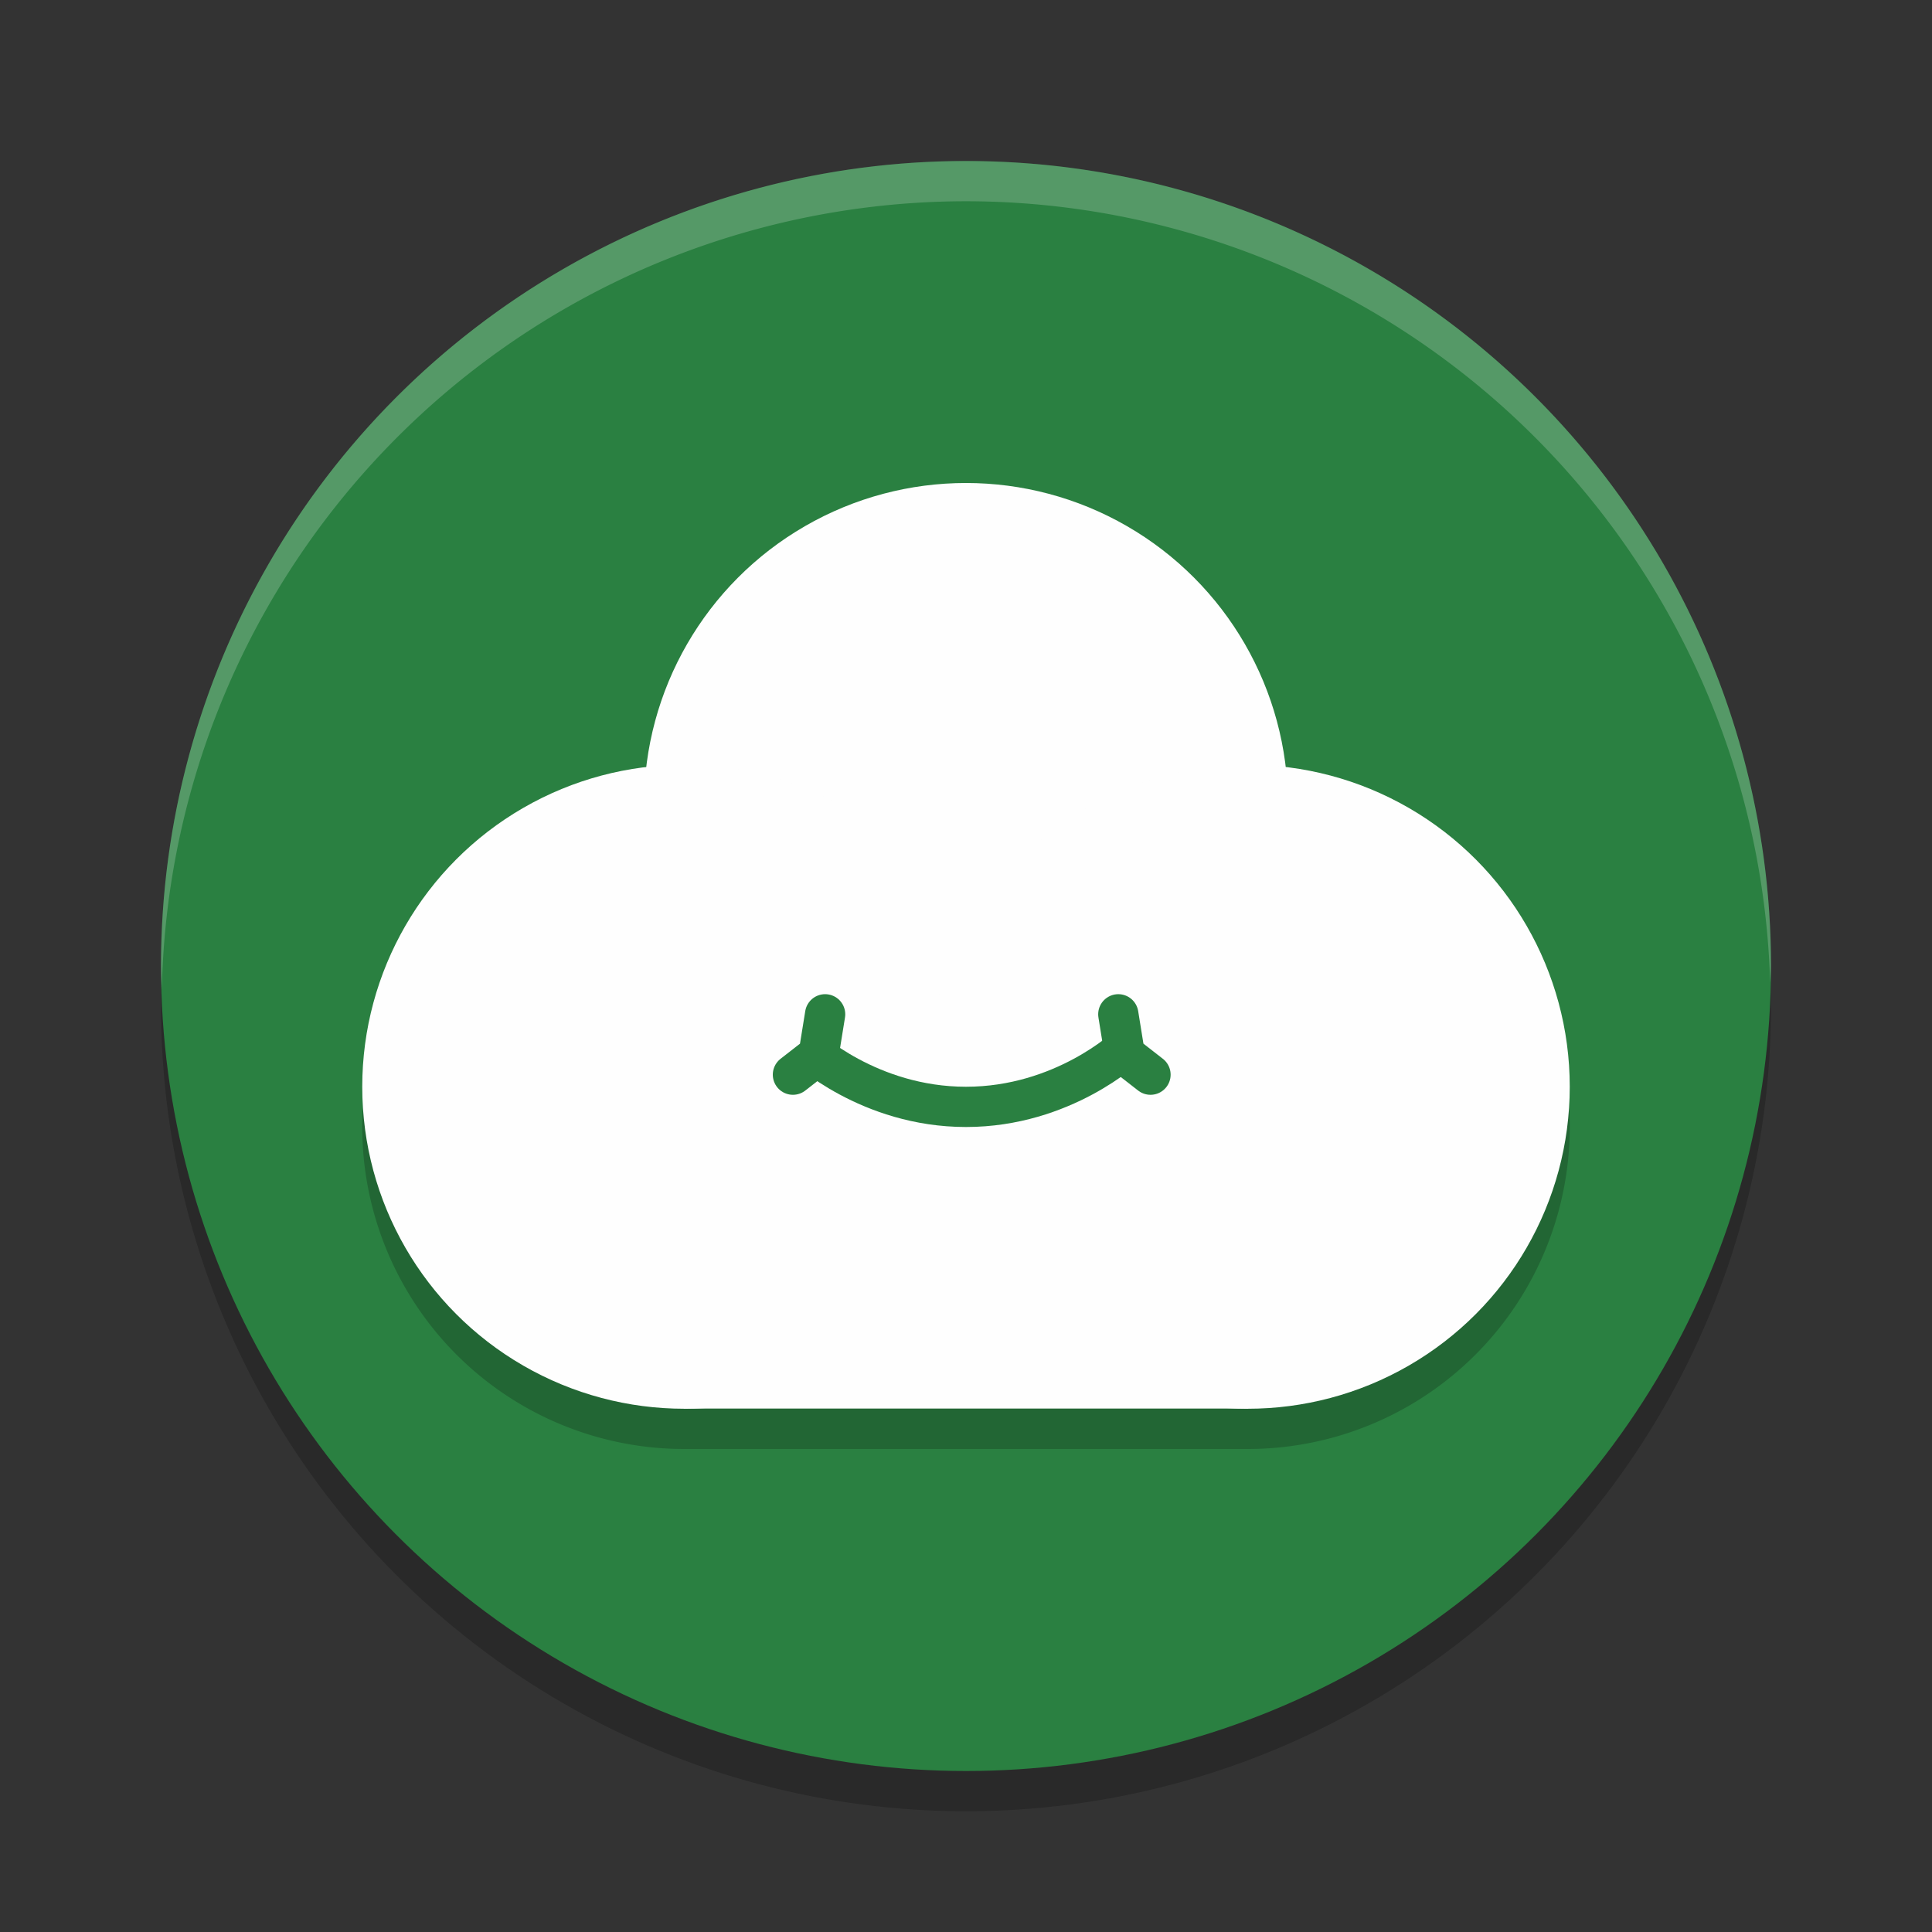<?xml version="1.0" encoding="UTF-8" standalone="no"?>
<svg
   xmlns:dc="http://purl.org/dc/elements/1.1/"
   xmlns:cc="http://creativecommons.org/ns#"
   xmlns:rdf="http://www.w3.org/1999/02/22-rdf-syntax-ns#"
   xmlns:svg="http://www.w3.org/2000/svg"
   xmlns="http://www.w3.org/2000/svg"
   xmlns:sodipodi="http://sodipodi.sourceforge.net/DTD/sodipodi-0.dtd"
   xmlns:inkscape="http://www.inkscape.org/namespaces/inkscape"
   width="48"
   height="48"
   version="1.1"
   id="svg24"
   sodipodi:docname="appimagekit-cozydrive.svg"
   inkscape:version="0.92.5 (2060ec1f9f, 2020-04-08)">
  <rect width="100%" height="100%" fill="#333333" stroke="none"/>
  <defs
     id="defs28" />
  <sodipodi:namedview
     pagecolor="#fefefe"
     bordercolor="#33994e"
     borderopacity="1"
     objecttolerance="10"
     gridtolerance="10"
     guidetolerance="10"
     inkscape:pageopacity="0"
     inkscape:pageshadow="2"
     inkscape:window-width="783"
     inkscape:window-height="480"
     id="namedview26"
     showgrid="false"
     inkscape:zoom="4.9166667"
     inkscape:cx="24"
     inkscape:cy="24"
     inkscape:window-x="0"
     inkscape:window-y="28"
     inkscape:window-maximized="0"
     inkscape:current-layer="svg24" />
  <circle
     style="opacity:0.2"
     cx="24"
     cy="25"
     r="20"
     id="circle2" />
  <circle
     style="fill:#2a8041;fill-opacity:1"
     cx="24"
     cy="24"
     r="20"
     id="circle4" />
  <path
     style="opacity:0.2;fill:#fefefe"
     d="M 24,4 A 20,20 0 0 0 4,24 20,20 0 0 0 4.021,24.582 20,20 0 0 1 24,5 20,20 0 0 1 43.979,24.418 20,20 0 0 0 44,24 20,20 0 0 0 24,4 Z"
     id="path6" />
  <path
     style="opacity:0.2"
     d="M 24,13 A 8,8 0 0 0 16.061,20.066 8,8 0 0 0 9,28 8,8 0 0 0 17,36 H 31 A 8,8 0 0 0 39,28 8,8 0 0 0 31.934,20.061 8,8 0 0 0 24,13 Z"
     id="path8" />
  <circle
     style="fill:#fefefe"
     cx="24"
     cy="20"
     r="8"
     id="circle10" />
  <circle
     style="fill:#fefefe"
     cx="17"
     cy="27"
     r="8"
     id="circle12" />
  <circle
     style="fill:#fefefe"
     cx="31"
     cy="27"
     r="8"
     id="circle14" />
  <rect
     style="fill:#fefefe"
     width="14"
     height="7.405"
     x="17"
     y="27.59"
     id="rect16" />
  <path
     style="fill:none;stroke:#2a8041;stroke-width:1px;stroke-opacity:1"
     d="m 20,26 c 0,0 1.581,1.5 4,1.5 2.419,0 4,-1.5 4,-1.5"
     id="path18" />
  <path
     style="fill:none;stroke:#2a8041;stroke-width:1px;stroke-linecap:round;stroke-linejoin:round;stroke-opacity:1"
     d="M 20.5,25.2 20.338,26.203 19.7,26.7"
     id="path20" />
  <path
     style="fill:none;stroke:#2a8041;stroke-width:1px;stroke-linecap:round;stroke-linejoin:round;stroke-opacity:1"
     d="m 27.784,25.2 0.162,1.003 0.638,0.497"
     id="path22" />
</svg>
